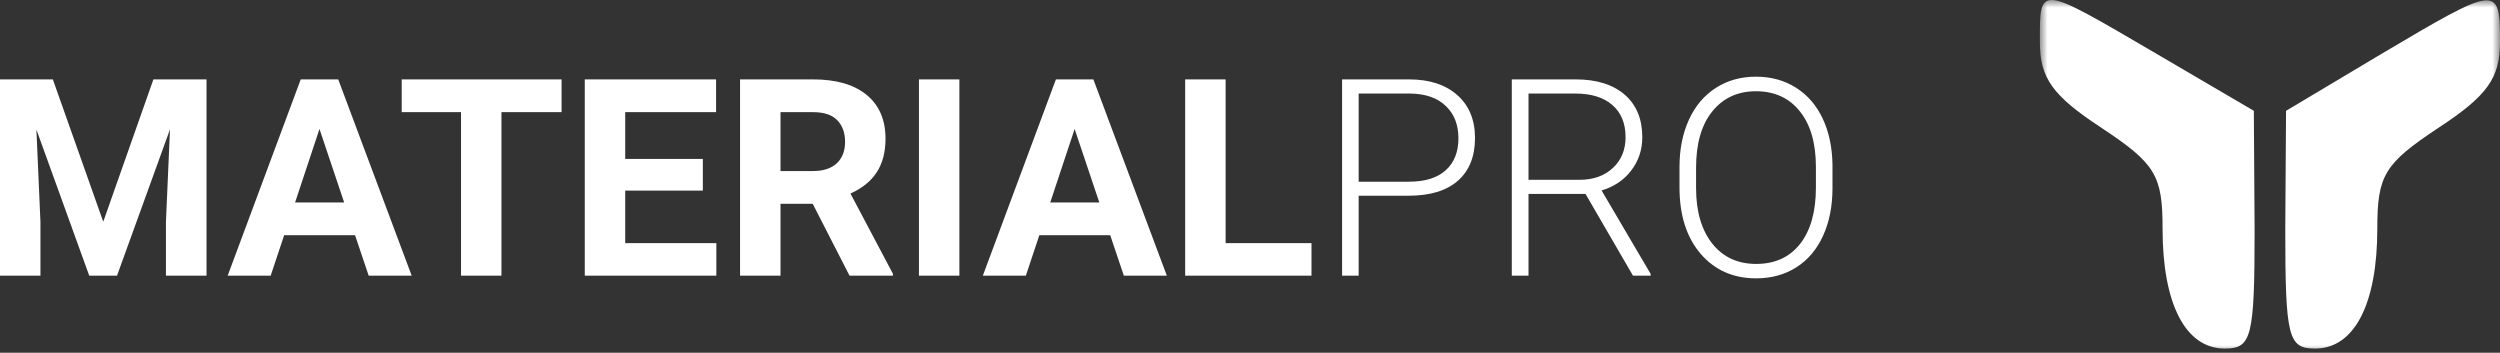 <svg width="163" height="23" viewBox="0 0 163 23" fill="none" xmlns="http://www.w3.org/2000/svg">
<rect x="0" y="0" width="163" height="23" fill="#333333" stroke="none"/>
<g clip-path="url(#clip0_5_2)">
<path d="M3.445 5.176L6.732 14.457L10.002 5.176H13.465V17.973H10.819V14.475L11.083 8.437L7.629 17.973H5.818L2.373 8.445L2.637 14.475V17.973H0V5.176H3.445ZM23.15 15.336H18.527L17.648 17.973H14.845L19.608 5.176H22.052L26.842 17.973H24.038L23.15 15.336ZM19.239 13.2H22.439L20.83 8.41L19.239 13.2ZM36.615 7.312H32.695V17.973H30.059V7.312H26.191V5.176H36.615V7.312ZM45.826 12.427H40.764V15.854H46.705V17.973H38.127V5.176H46.688V7.312H40.764V10.361H45.826V12.427ZM52.989 13.288H50.889V17.973H48.252V5.176H53.007C54.519 5.176 55.685 5.513 56.505 6.187C57.325 6.86 57.735 7.812 57.735 9.043C57.735 9.916 57.545 10.646 57.164 11.231C56.789 11.812 56.218 12.274 55.45 12.62L58.219 17.85V17.973H55.389L52.989 13.288ZM50.889 11.152H53.016C53.678 11.152 54.19 10.985 54.554 10.651C54.917 10.312 55.099 9.846 55.099 9.254C55.099 8.65 54.926 8.176 54.58 7.83C54.24 7.484 53.716 7.312 53.007 7.312H50.889V11.152ZM62.552 17.973H59.915V5.176H62.552V17.973ZM72.387 15.336H67.764L66.885 17.973H64.081L68.845 5.176H71.288L76.078 17.973H73.274L72.387 15.336ZM68.476 13.2H71.675L70.066 8.41L68.476 13.2ZM79.91 15.854H85.509V17.973H77.273V5.176H79.91V15.854ZM88.585 12.761V17.973H87.504V5.176H91.863C93.193 5.176 94.242 5.516 95.01 6.195C95.783 6.875 96.17 7.81 96.17 8.999C96.17 10.2 95.798 11.129 95.054 11.785C94.315 12.435 93.243 12.761 91.837 12.761H88.585ZM88.585 11.847H91.863C92.912 11.847 93.712 11.598 94.263 11.1C94.814 10.602 95.089 9.907 95.089 9.017C95.089 8.132 94.814 7.429 94.263 6.907C93.718 6.38 92.941 6.11 91.934 6.099H88.585V11.847ZM103.377 12.646H99.659V17.973H98.569V5.176H102.726C104.092 5.176 105.158 5.507 105.926 6.169C106.693 6.831 107.077 7.757 107.077 8.946C107.077 9.767 106.837 10.49 106.356 11.117C105.876 11.744 105.231 12.178 104.423 12.418L107.622 17.858V17.973H106.47L103.377 12.646ZM99.659 11.724H102.972C103.881 11.724 104.61 11.466 105.161 10.95C105.712 10.435 105.987 9.767 105.987 8.946C105.987 8.044 105.7 7.344 105.126 6.846C104.552 6.348 103.746 6.099 102.709 6.099H99.659V11.724ZM119.478 12.269C119.478 13.446 119.273 14.48 118.863 15.371C118.459 16.262 117.879 16.947 117.123 17.428C116.367 17.908 115.494 18.148 114.504 18.148C113.01 18.148 111.803 17.615 110.883 16.549C109.963 15.477 109.503 14.032 109.503 12.216V10.898C109.503 9.731 109.708 8.7 110.118 7.804C110.534 6.901 111.12 6.21 111.876 5.729C112.632 5.243 113.502 5 114.486 5C115.47 5 116.338 5.237 117.088 5.712C117.844 6.187 118.427 6.857 118.837 7.725C119.247 8.592 119.461 9.597 119.478 10.739V12.269ZM118.397 10.88C118.397 9.339 118.049 8.132 117.351 7.259C116.654 6.386 115.699 5.949 114.486 5.949C113.297 5.949 112.347 6.389 111.638 7.268C110.935 8.141 110.584 9.362 110.584 10.933V12.269C110.584 13.786 110.935 14.99 111.638 15.881C112.342 16.766 113.297 17.208 114.504 17.208C115.728 17.208 116.683 16.771 117.369 15.898C118.054 15.02 118.397 13.798 118.397 12.233V10.88Z" fill="white"/>
<mask id="mask0_5_2" style="mask-type:luminance" maskUnits="userSpaceOnUse" x="133" y="0" width="30" height="23">
<path d="M163 0H133V23H163V0Z" fill="white"/>
</mask>
<g mask="url(#mask0_5_2)">
<path d="M133 2.725C133 5.075 133.8 6.225 137 8.325C140.55 10.675 141 11.425 141 14.925C141 19.825 142.5 22.725 145.05 22.725C146.8 22.725 147 22.025 147 14.975L146.95 7.225L140.55 3.475C132.85 -1.025 133 -1.025 133 2.725Z" fill="white"/>
<path d="M155.25 3.525L149.05 7.225L149 14.975C149 22.025 149.2 22.725 150.95 22.725C153.5 22.725 155 19.825 155 14.925C155 11.425 155.45 10.675 159 8.325C162.2 6.225 163 5.075 163 2.725C163 -1.025 162.85 -0.975 155.25 3.525Z" fill="white"/>
</g>
</g>
<defs>
<clipPath id="clip0_5_2">
<rect width="163" height="23" fill="white"/>
</clipPath>
</defs>
</svg>
